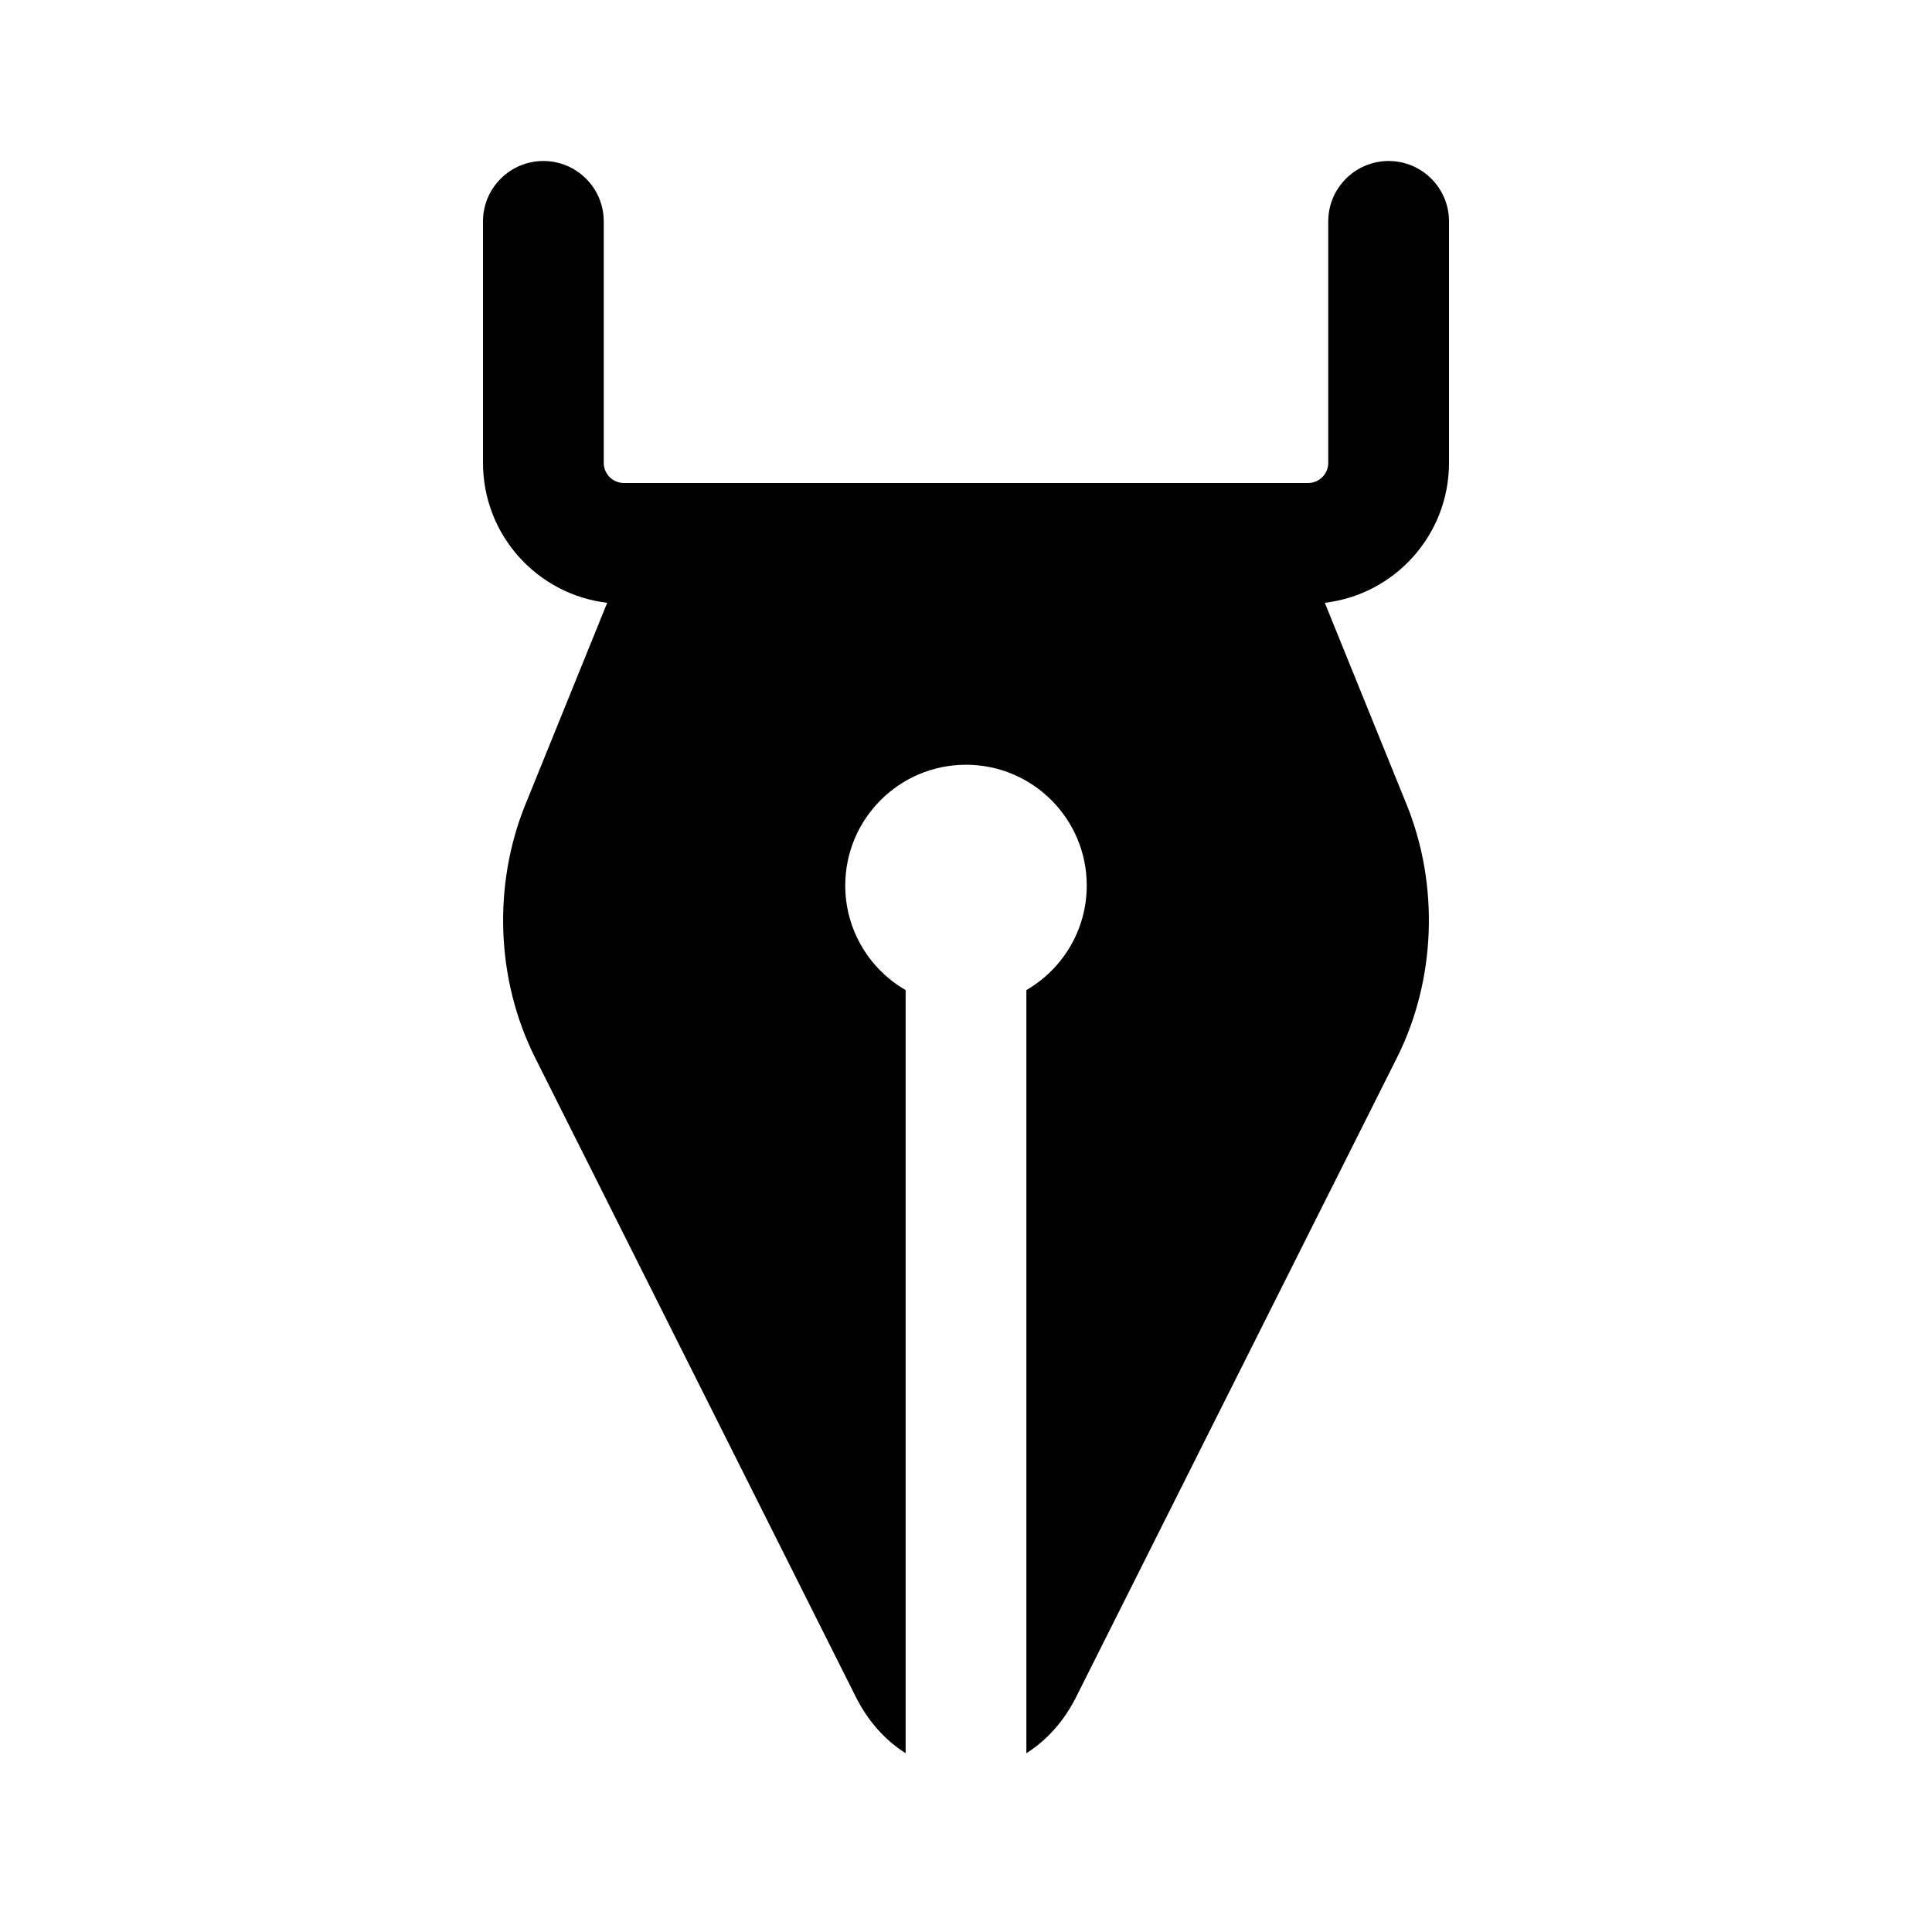 <svg  viewBox="0 0 24 24"  xmlns="http://www.w3.org/2000/svg">
<path d="M7.5 2.75C7.5 2.336 7.164 2 6.75 2C6.336 2 6 2.336 6 2.75V5.75C6 6.646 6.674 7.386 7.543 7.488L6.527 9.993C6.119 10.999 6.164 12.175 6.646 13.136L10.635 21.087C10.785 21.384 10.999 21.621 11.25 21.779V12.299C10.802 12.04 10.5 11.555 10.5 11C10.5 10.172 11.172 9.5 12 9.5C12.828 9.5 13.5 10.172 13.5 11C13.5 11.555 13.198 12.04 12.75 12.299V21.779C13.001 21.621 13.215 21.384 13.365 21.087L17.355 13.136C17.836 12.175 17.881 10.999 17.473 9.993L16.457 7.488C17.326 7.386 18 6.646 18 5.75V2.75C18 2.336 17.664 2 17.25 2C16.836 2 16.5 2.336 16.5 2.75V5.75C16.5 5.888 16.388 6 16.25 6H7.75C7.612 6 7.5 5.888 7.5 5.75V2.75Z" />
</svg>
